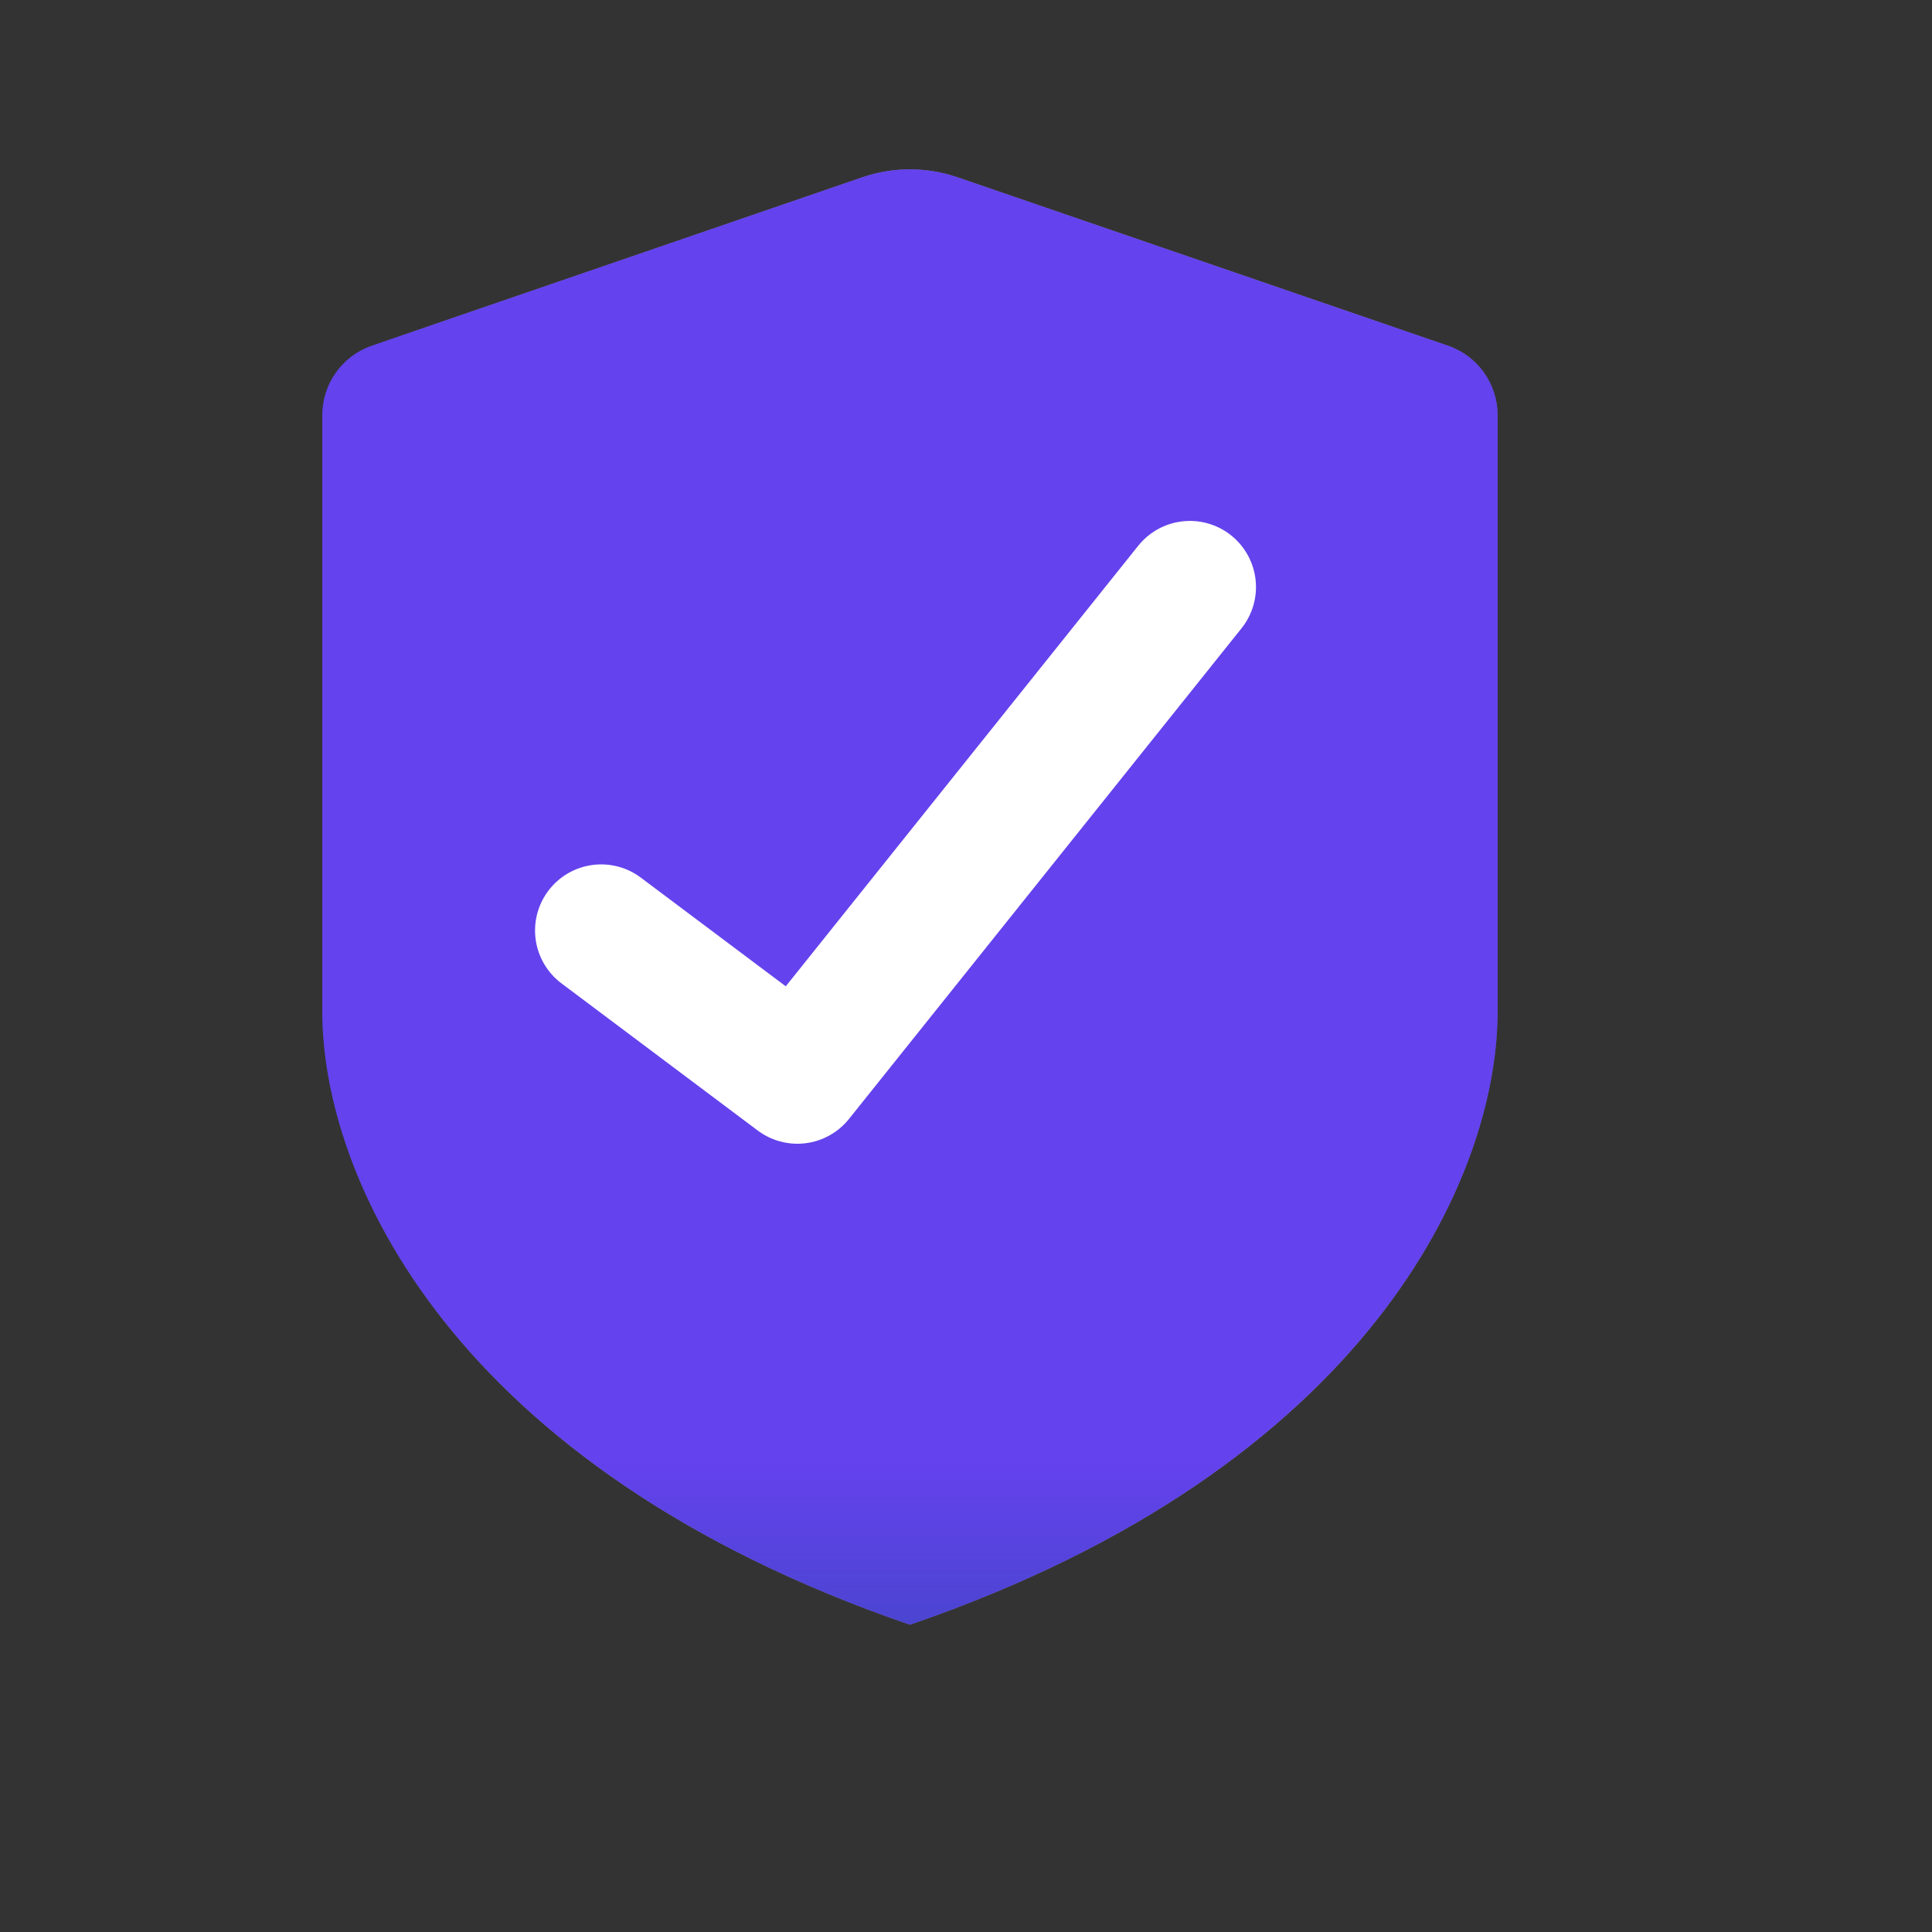 <svg width="32" height="32" viewBox="0 0 32 32" fill="none" xmlns="http://www.w3.org/2000/svg">
<rect x="0" y="0" width="32" height="32" fill="#333333" stroke="none"/>
<path d="M6.159 5.726L14.281 2.937C14.793 2.761 15.349 2.761 15.861 2.937L23.983 5.726C24.475 5.894 24.805 6.357 24.805 6.876V16.756C24.805 19.477 22.689 24.296 15.071 26.91C7.453 24.296 5.338 19.477 5.338 16.756V6.876C5.338 6.357 5.668 5.894 6.159 5.726Z" fill="url(#paint0_linear_19_81)" fill-opacity="0.5"/>
<path d="M6.159 5.726L14.281 2.937C14.793 2.761 15.349 2.761 15.861 2.937L23.983 5.726C24.475 5.894 24.805 6.357 24.805 6.876V16.756C24.805 19.477 22.689 24.296 15.071 26.91C7.453 24.296 5.338 19.477 5.338 16.756V6.876C5.338 6.357 5.668 5.894 6.159 5.726Z" fill="#6442ED"/>
<path d="M6.159 5.726L14.281 2.937C14.793 2.761 15.349 2.761 15.861 2.937L23.983 5.726C24.475 5.894 24.805 6.357 24.805 6.876V16.756C24.805 19.477 22.689 24.296 15.071 26.91C7.453 24.296 5.338 19.477 5.338 16.756V6.876C5.338 6.357 5.668 5.894 6.159 5.726Z" fill="url(#paint1_linear_19_81)" fill-opacity="0.6"/>
<path d="M19.708 9.723L13.207 17.849L9.957 15.412" stroke="white" stroke-width="2.19" stroke-linecap="round" stroke-linejoin="round"/>
<defs>
<linearGradient id="paint0_linear_19_81" x1="24.805" y1="20.708" x2="5.338" y2="20.708" gradientUnits="userSpaceOnUse">
<stop stop-color="#6A7ABF"/>
<stop offset="0.125" stop-color="#D5D7EB"/>
<stop offset="0.875" stop-color="#AFB5DB"/>
<stop offset="1" stop-color="#233DA1"/>
</linearGradient>
<linearGradient id="paint1_linear_19_81" x1="15.071" y1="28.053" x2="15.071" y2="19.193" gradientUnits="userSpaceOnUse">
<stop offset="0.025" stop-color="#2C47AD" stop-opacity="0"/>
<stop offset="0.025" stop-color="#2C47AD"/>
<stop offset="0.432" stop-color="#2D47AE" stop-opacity="0"/>
</linearGradient>
</defs>
</svg>
